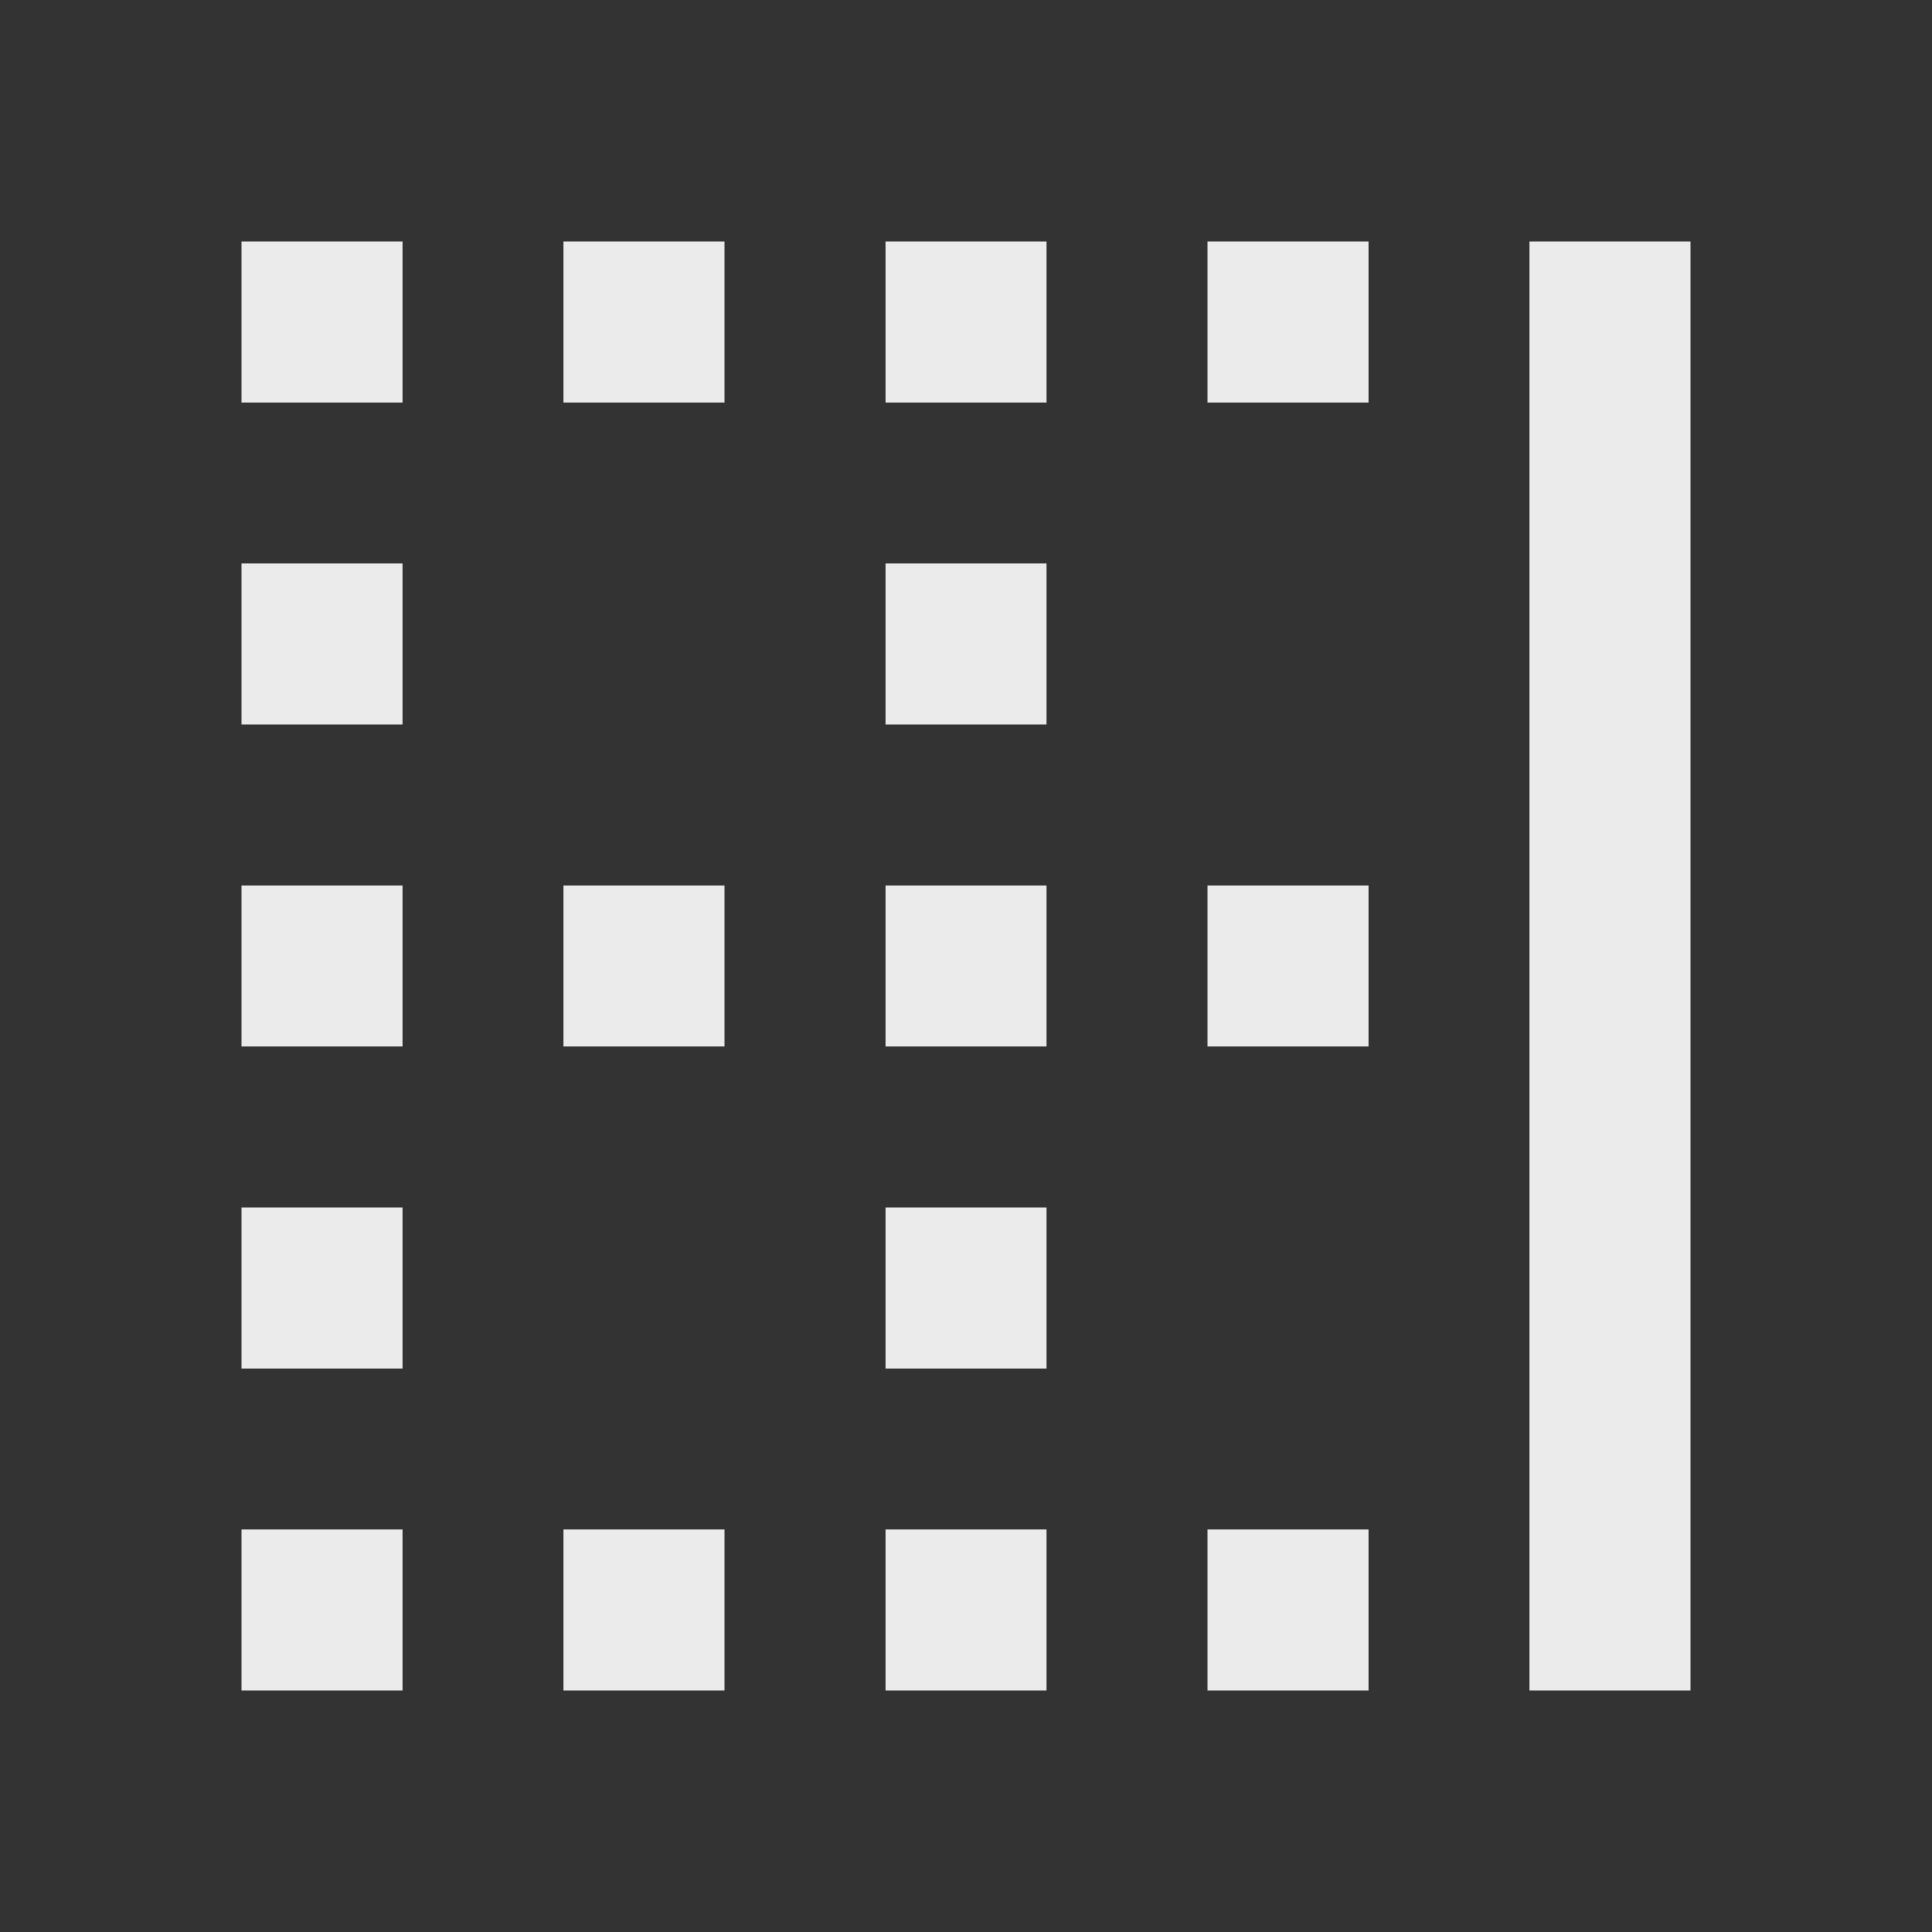 <!-- Generated by IcoMoon.io -->
<svg version="1.1" xmlns="http://www.w3.org/2000/svg" width="32" height="32" viewBox="0 0 32 32">
<rect x="0" y="0" width="32" height="32" fill="#333333" stroke="none"/>
<title>mt-border_right</title>
<path fill="#ebebeb" d="M9.333 28h2.667v-2.667h-2.667v2.667zM4 6.667h2.667v-2.667h-2.667v2.667zM9.333 6.667h2.667v-2.667h-2.667v2.667zM9.333 17.333h2.667v-2.667h-2.667v2.667zM4 28h2.667v-2.667h-2.667v2.667zM14.667 28h2.667v-2.667h-2.667v2.667zM4 17.333h2.667v-2.667h-2.667v2.667zM4 22.667h2.667v-2.667h-2.667v2.667zM4 12h2.667v-2.667h-2.667v2.667zM14.667 22.667h2.667v-2.667h-2.667v2.667zM20 17.333h2.667v-2.667h-2.667v2.667zM25.333 4v24h2.667v-24h-2.667zM20 28h2.667v-2.667h-2.667v2.667zM20 6.667h2.667v-2.667h-2.667v2.667zM14.667 17.333h2.667v-2.667h-2.667v2.667zM14.667 6.667h2.667v-2.667h-2.667v2.667zM14.667 12h2.667v-2.667h-2.667v2.667z"></path>
</svg>
